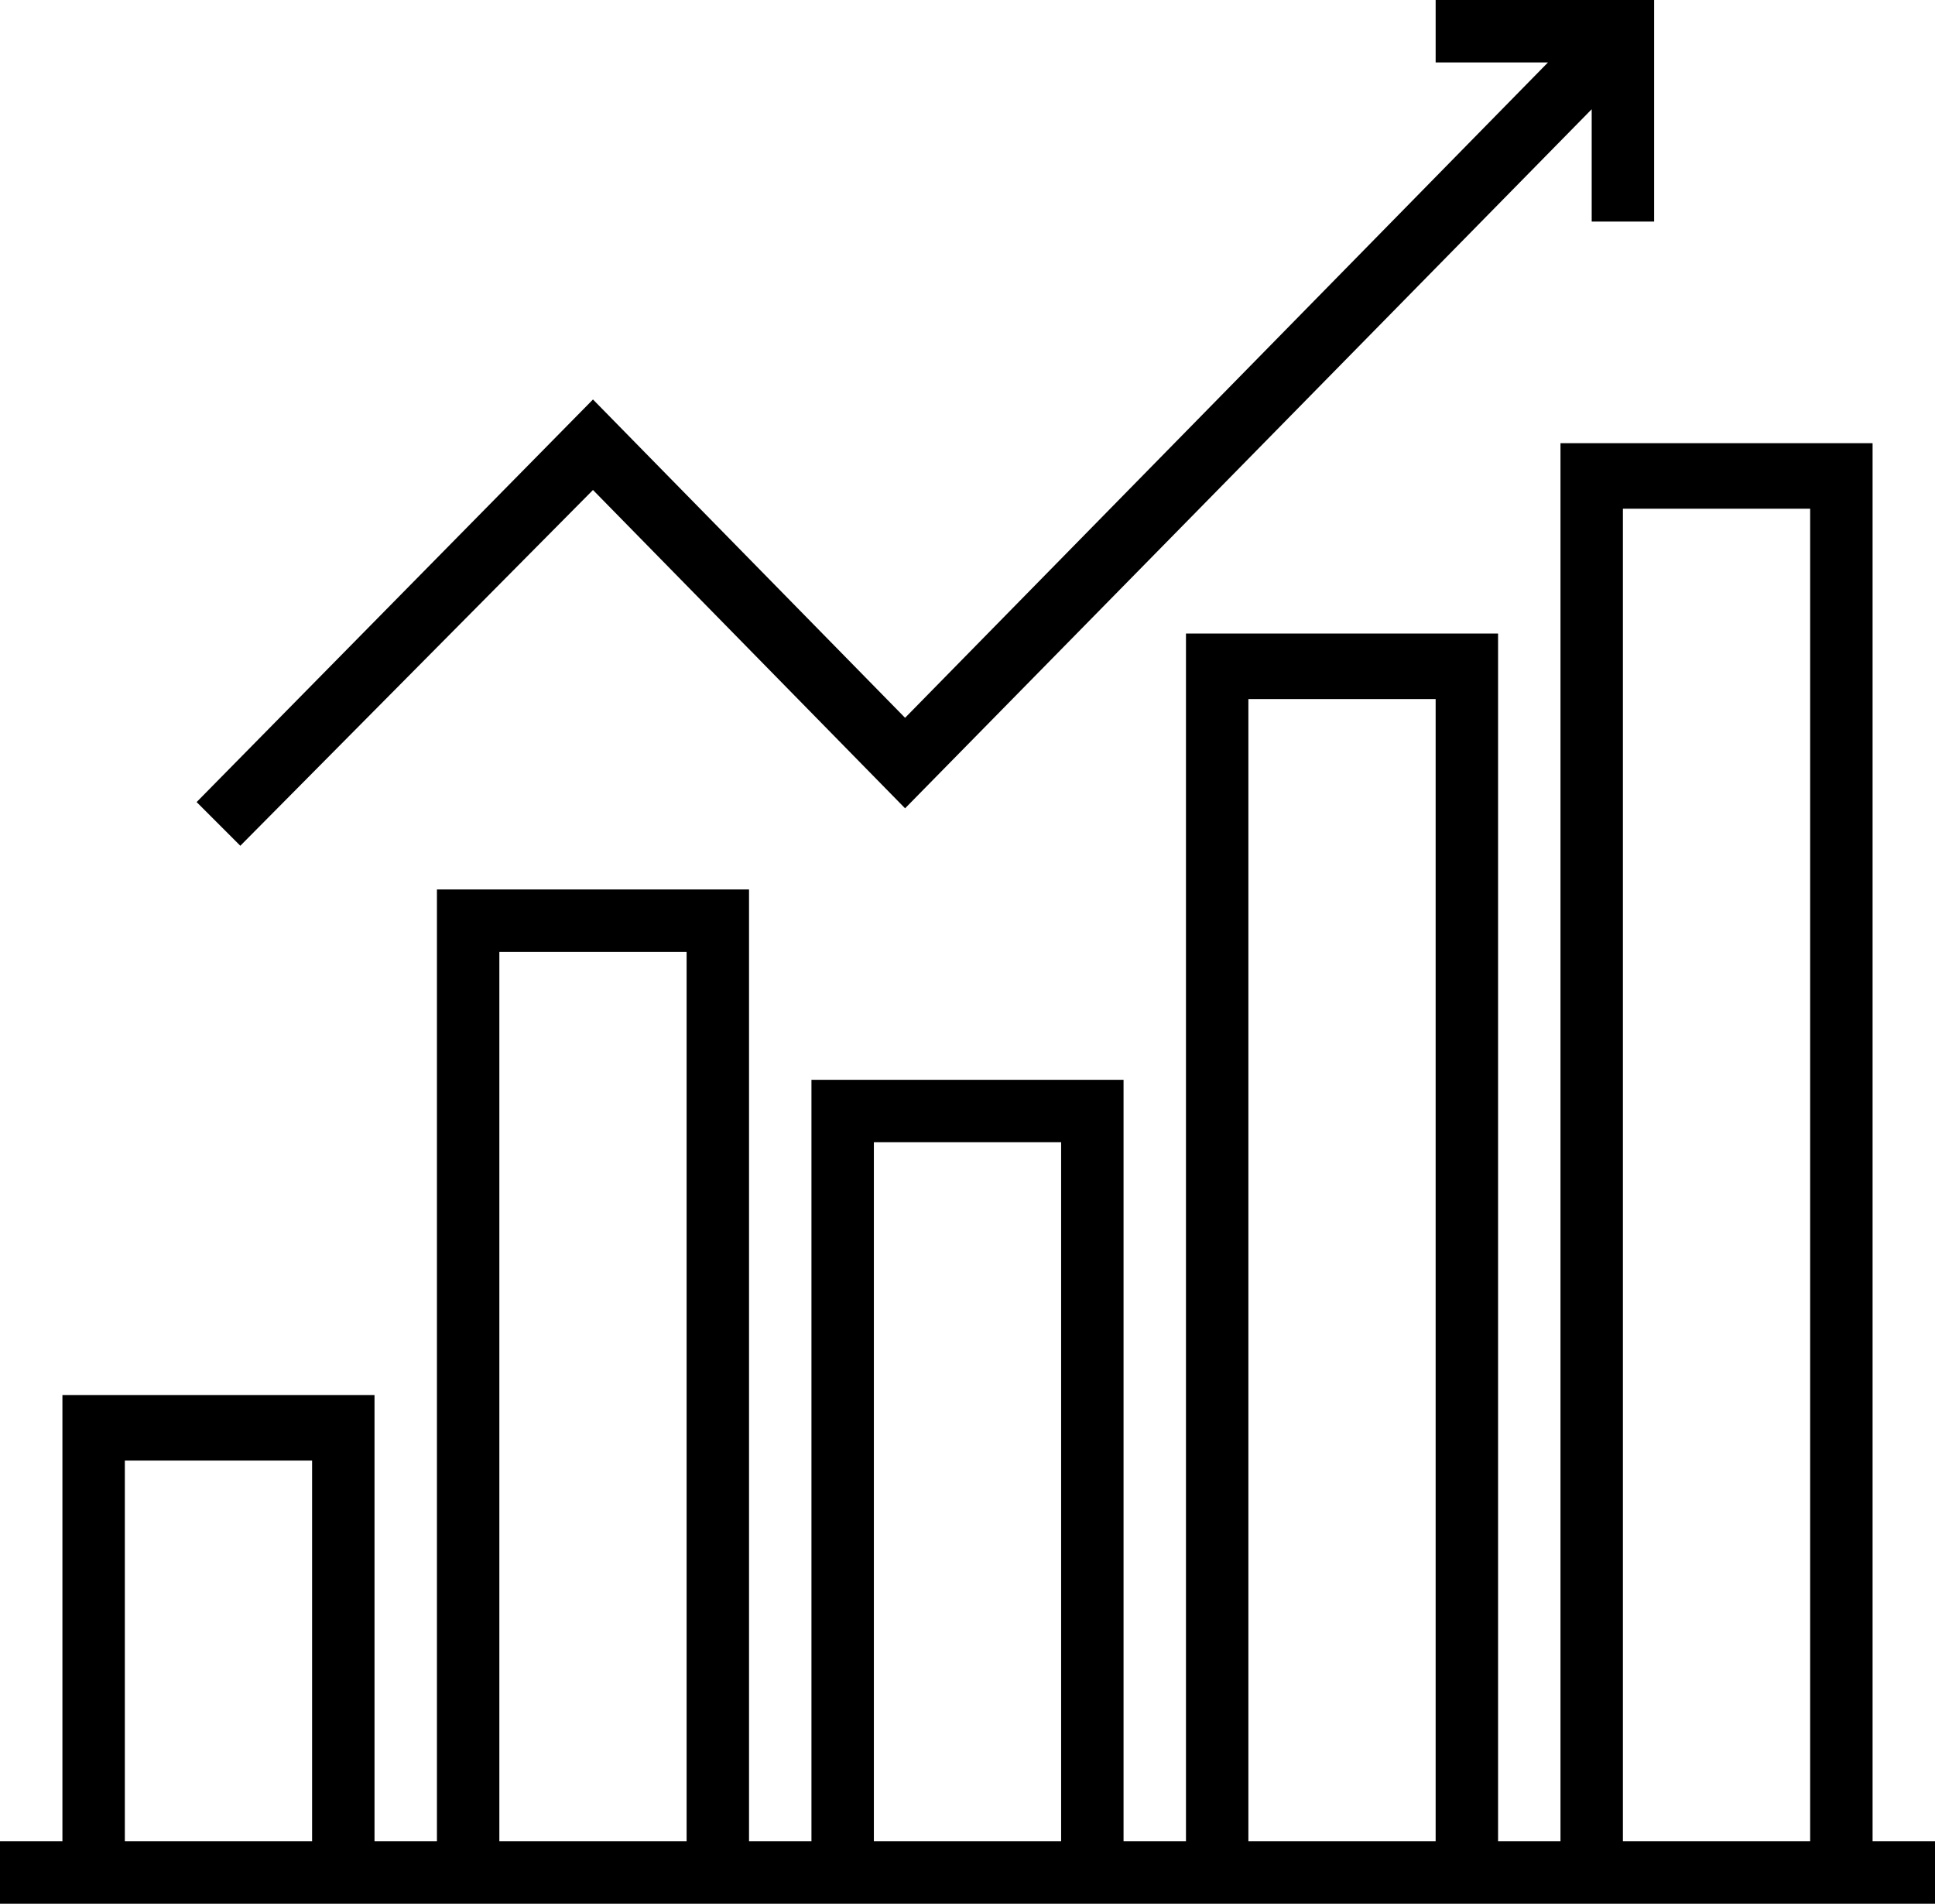 <?xml version="1.0" encoding="utf-8"?>
<!-- Generator: Adobe Illustrator 21.1.0, SVG Export Plug-In . SVG Version: 6.00 Build 0)  -->
<svg version="1.1" id="Layer_1" xmlns="http://www.w3.org/2000/svg" xmlns:xlink="http://www.w3.org/1999/xlink" x="0px" y="0px"
	 viewBox="0 0 62 61" style="enable-background:new 0 0 62 61;" xml:space="preserve">
<path id="Forma_1" d="M46,0v2h3.6L29,23L19,12.8L6.3,25.7l1.4,1.4L19,15.7l10,10.2L51,3.5v3.6h2V0H46z M60,59L60,59V14.2H50V59h-2
	V20.3H38V59h-2V34.6H26V59h-2V28.5H14V59h-2V44.7H2V59H0v2h62v-2H60z M10,59H4V46.8h6L10,59L10,59z M22,59h-6V30.5h6L22,59L22,59z
	 M34,59h-6V36.6h6L34,59L34,59z M46,59h-6V22.4h6V59z M58,59h-6V16.3h6L58,59L58,59z"/>
</svg>
